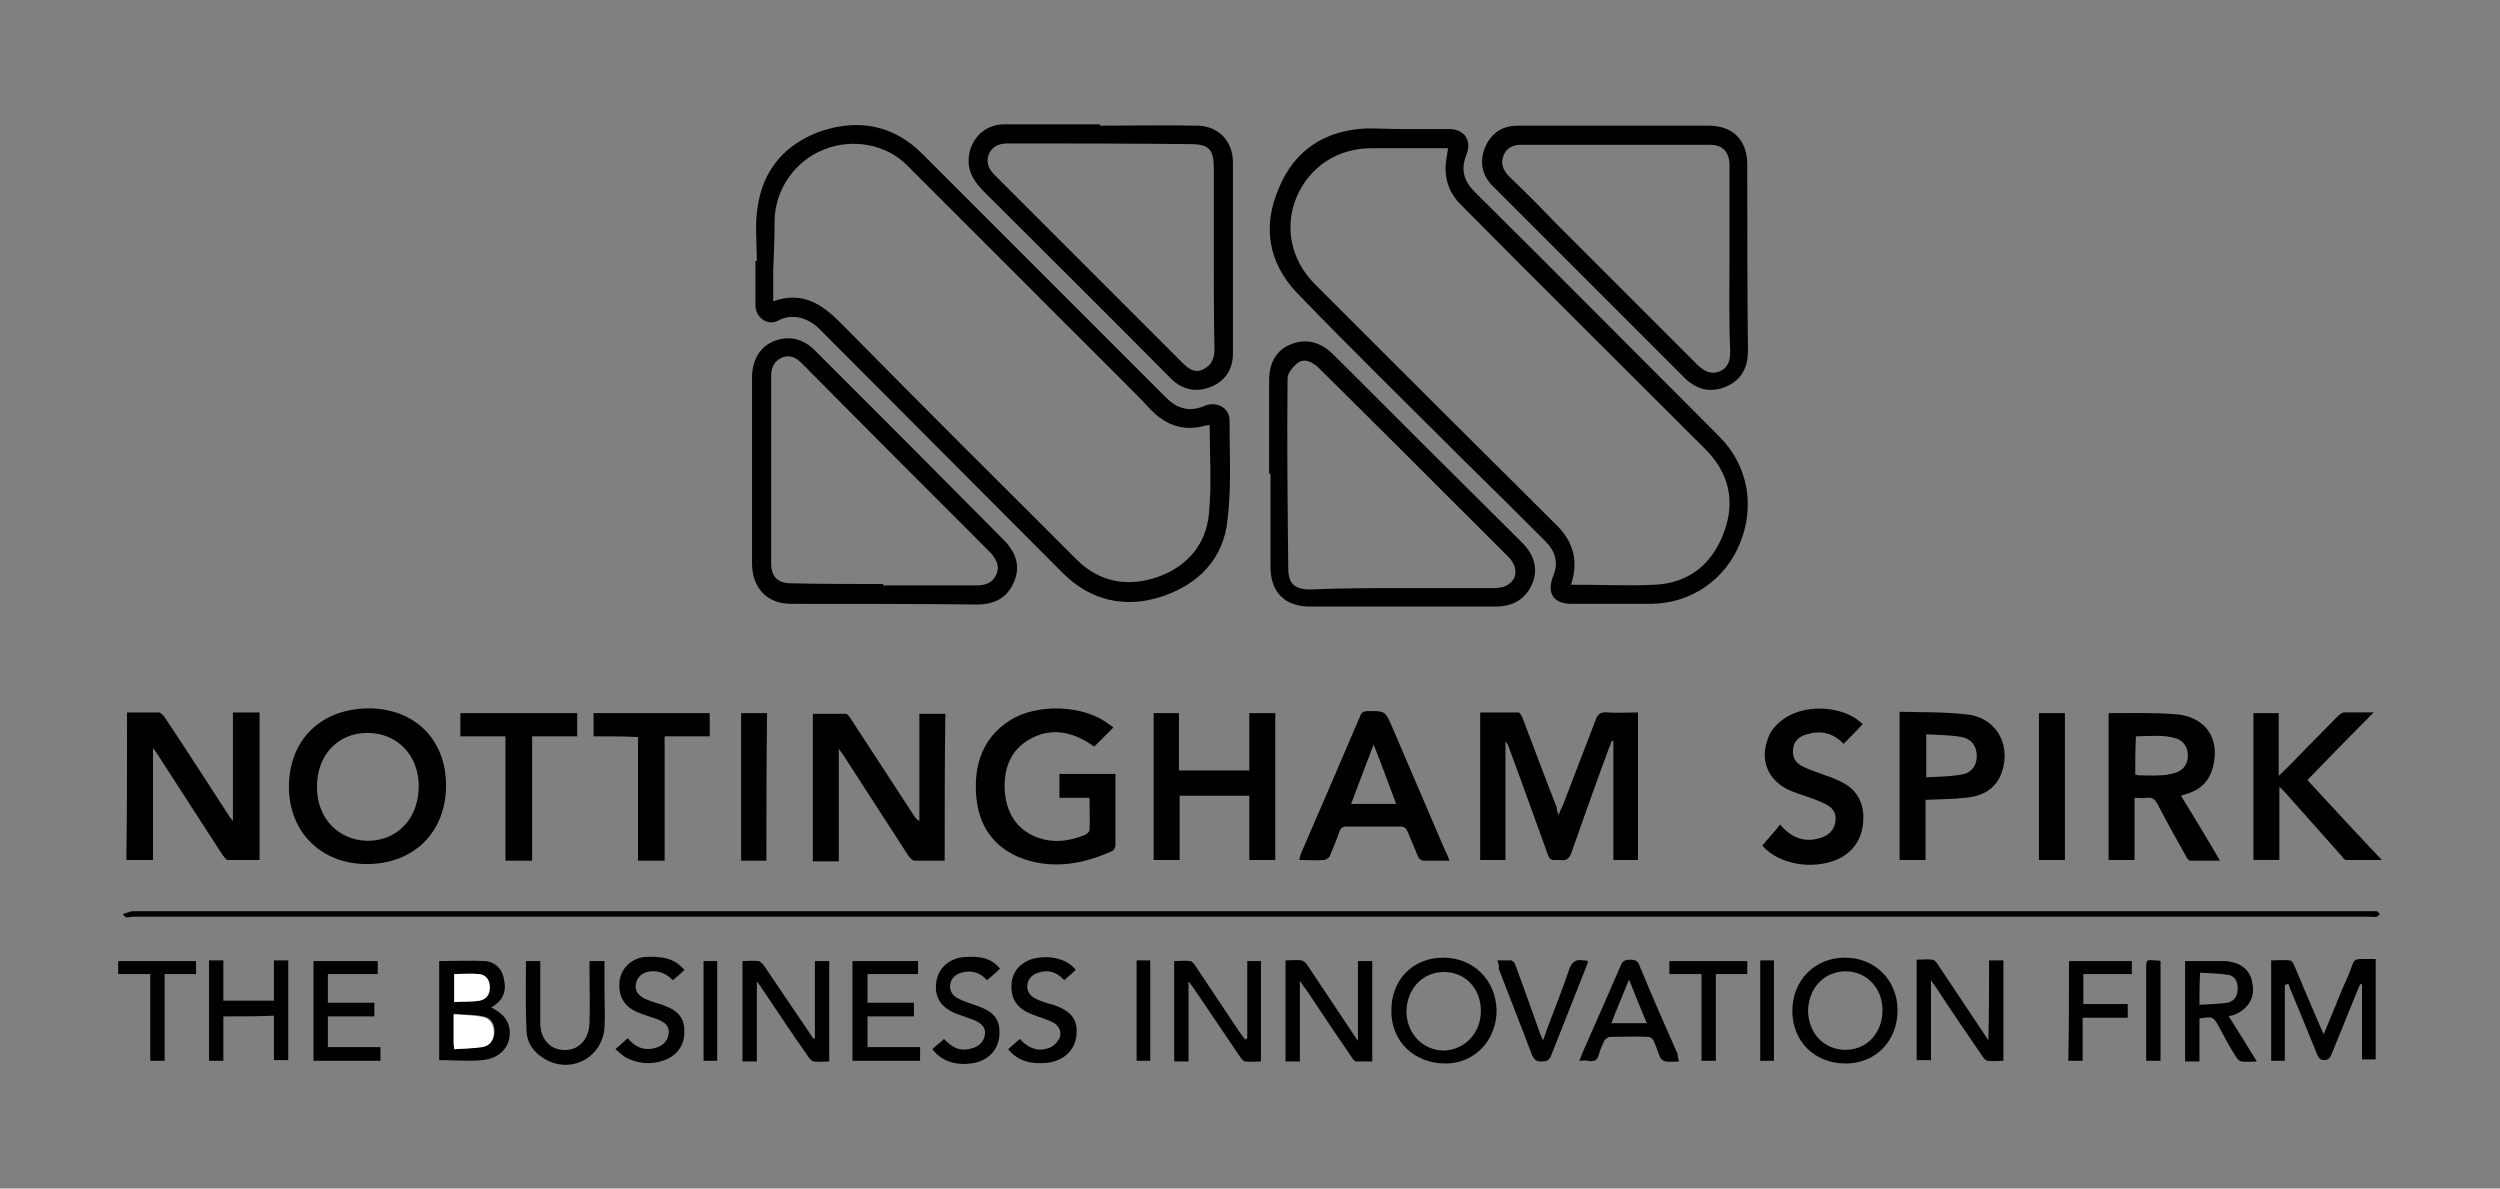 <?xml version="1.0" encoding="utf-8"?>
<!-- Generator: Adobe Illustrator 18.0.0, SVG Export Plug-In . SVG Version: 6.00 Build 0)  -->
<!DOCTYPE svg PUBLIC "-//W3C//DTD SVG 1.1//EN" "http://www.w3.org/Graphics/SVG/1.1/DTD/svg11.dtd">
<svg version="1.1" id="Layer_1" xmlns="http://www.w3.org/2000/svg" xmlns:xlink="http://www.w3.org/1999/xlink" x="0px" y="0px"
	 viewBox="0 0 366 174" enable-background="new 0 0 366 174" xml:space="preserve">
<rect x="0" y="0" width="366" height="174" fill="#808080" stroke="none"/>
<g>
	<g>
		<path d="M205.7,18.9c2.2,0,4.3,0,6.5,0c2.2,0,3.3,1.7,2.5,3.7c-0.9,2.2-0.4,3.9,1.2,5.5C227.9,40,239.8,52,251.7,63.9
			c4.2,4.2,5.3,10.2,3,15.7c-2.2,5.4-7.3,8.8-13.1,8.8c-3.9,0-7.7,0-11.6,0c-2.6,0-3.6-1.6-2.6-4.1c0.8-2,0.3-3.6-1.2-5.1
			c-3.9-3.9-7.9-7.9-11.9-11.8c-8.1-8.1-16.4-16.2-24.4-24.5c-4.2-4.4-5.1-9.7-2.7-15.3c2.3-5.6,6.7-8.5,12.8-8.8
			C201.9,18.8,203.8,18.9,205.7,18.9z M230,85.6c4.2,0,8.3,0.2,12.4,0c5-0.3,8.3-3.1,10-7.7c1.7-4.6,0.7-8.8-2.9-12.3
			c-11.9-11.9-23.8-23.7-35.6-35.6c-1.8-1.8-2.5-3.9-2.2-6.4c0.1-0.6,0.2-1.2,0.3-1.9c-3.8,0-7.5,0-11.2,0c-5,0-9.1,2.7-11,7.2
			c-1.8,4.4-0.8,9.2,2.7,12.7c11.7,11.7,23.4,23.4,35.2,35.1C230.2,79.1,231.2,81.9,230,85.6z"/>
		<path d="M110.8,38.2c0-2.6-0.3-5.3,0.1-7.8c0.8-5.7,4.2-9.5,9.6-11.3c5.4-1.7,10.4-0.7,14.5,3.4c10.4,10.4,20.8,20.8,31.2,31.2
			c1.5,1.5,3,3,4.5,4.5c1.6,1.6,3.4,2.2,5.7,1.2c1.7-0.7,3.6,0.3,3.6,2.1c0,4.9,0.3,9.9-0.3,14.7c-0.6,5.6-4.2,9.3-9.5,11.1
			c-5.4,1.8-10.5,0.7-14.6-3.4C143.7,72,131.8,60,119.9,48.1c-1.5-1.5-3.9-2.3-5.9-1.2c-1.6,0.9-3.4-0.4-3.4-2.2c0-2.2,0-4.3,0-6.5
			C110.7,38.2,110.7,38.2,110.8,38.2z M177,62.2c-0.1,0-0.3,0.1-0.5,0.1c-3.2,0.9-5.8,0-8.1-2.4c-1.1-1.2-2.3-2.4-3.4-3.5
			c-10.7-10.7-21.5-21.5-32.2-32.2c-3.1-3.1-8-4-12.2-2.3c-4.3,1.7-7.1,5.9-7.2,10.3c0,2.5-0.1,5-0.2,7.4c0,1.4,0,2.9,0,4.5
			c4.3-1.5,7.1,0.4,9.9,3.2c11.4,11.6,23,23.1,34.5,34.6c3.3,3.3,7.4,4.1,11.8,2.6c4.3-1.5,7.2-4.7,7.6-9.4
			c0.4-4.2,0.1-8.5,0.1-12.7C177.2,62.4,177.1,62.4,177,62.2z"/>
		<path d="M161,18.4c4.8,0,9.6-0.1,14.4,0c3,0.1,5,2.2,5.1,5.2c0,9.4,0,18.8,0,28.2c0,2.3-1.2,4.1-3.4,4.9c-2.1,0.8-4.1,0.3-5.7-1.3
			c-9.1-9.2-18.3-18.3-27.4-27.4c-1.2-1.2-2.2-2.6-2.2-4.4c0-3,2.2-5.4,5.2-5.4c4.7,0,9.4,0,14.1,0C161,18.3,161,18.3,161,18.4z
			 M177.7,37.6c0-4.3,0-8.7,0-13c0-2.7-0.7-3.5-3.4-3.5c-8.9-0.1-17.9-0.1-26.8-0.1c-1.2,0-2.2,0.4-2.7,1.5c-0.5,1.1-0.1,2.2,0.7,3
			c0.3,0.3,0.6,0.6,0.9,0.9c8.9,8.9,17.7,17.7,26.6,26.6c0.9,0.9,1.8,1.7,3.1,1.1c1.3-0.6,1.7-1.7,1.7-3
			C177.7,46.6,177.7,42.1,177.7,37.6z"/>
		<path d="M185.8,69.4c0-4.6,0-9.1,0-13.7c0-2.6,1.1-4.5,3.2-5.3c2.3-0.9,4.3-0.3,6.1,1.4c9.2,9.2,18.4,18.4,27.7,27.6
			c1.9,1.9,2.4,4,1.5,6.1c-1,2.3-2.9,3.3-5.3,3.3c-9.1,0-18.2,0-27.2,0c-3.7,0-5.8-2.1-5.8-5.8c0-4.6,0-9.1,0-13.7
			C185.8,69.4,185.8,69.4,185.8,69.4z M205.3,86.1c4.4,0,8.9,0,13.3,0c0.7,0,1.5-0.1,2-0.4c1.6-0.9,1.7-2.7,0.2-4.2
			c-9.2-9.2-18.4-18.4-27.7-27.6c-0.2-0.2-0.4-0.4-0.6-0.5c-0.8-0.6-1.8-0.9-2.6-0.2c-0.6,0.5-1.4,1.4-1.4,2.2
			c-0.1,9.3,0,18.5,0.1,27.8c0,2.3,1,3.1,3.2,3.1C196.3,86.1,200.8,86.1,205.3,86.1z"/>
		<path d="M110.1,69c0-4.6,0-9.2,0-13.8c0-2.5,1.2-4.5,3.3-5.3c2.2-0.8,4.2-0.3,5.9,1.4c9.2,9.2,18.4,18.4,27.6,27.7
			c2,2,2.5,4.1,1.5,6.3c-1,2.3-2.9,3.2-5.4,3.2c-9.1-0.1-18.2-0.1-27.2-0.1c-3.4,0-5.6-2.2-5.7-5.7C110.1,78.1,110.1,73.5,110.1,69z
			 M129.3,85.5c0,0.1,0,0.1,0,0.2c4.6,0,9.1,0,13.7,0c1.3,0,2.4-0.4,2.9-1.7c0.5-1.2-0.1-2.2-0.9-3.1c-9.2-9.2-18.4-18.4-27.6-27.7
			c-0.8-0.8-1.7-1.3-2.8-0.9c-1.2,0.5-1.7,1.4-1.7,2.7c0,9.2,0,18.3,0,27.5c0,2,1,2.9,3,2.9C120.3,85.5,124.8,85.5,129.3,85.5z"/>
		<path d="M236.4,18.4c4.6,0,9.1,0,13.7,0c3.6,0,5.7,2.1,5.7,5.7c0,9.1,0,18.2,0.1,27.2c0,2.5-0.9,4.3-3.2,5.3
			c-2.4,1-4.4,0.4-6.2-1.4c-9.3-9.3-18.7-18.7-28-28c-1.6-1.6-1.9-3.6-1.1-5.6c0.9-2.1,2.5-3.2,4.8-3.2
			C227,18.4,231.7,18.4,236.4,18.4z M253.2,37.9C253.2,37.9,253.1,37.9,253.2,37.9c0-4.6,0-9.1,0-13.7c0-1.9-1-3-2.8-3
			c-9.3,0-18.5,0-27.8,0c-1.1,0-2.1,0.5-2.5,1.6c-0.4,1.1-0.1,2,0.7,2.9c2.3,2.2,4.5,4.4,6.7,6.7c7,7,13.9,13.9,20.9,20.9
			c0.9,0.9,1.9,1.6,3.3,1.1c1.4-0.6,1.6-1.7,1.6-3C253.1,46.7,253.2,42.3,253.2,37.9z"/>
	</g>
	<g>
		<path d="M228.2,119.3c0.2-0.6,0.4-1,0.6-1.4c1.6-4.2,3.2-8.3,4.8-12.5c0.3-0.9,0.8-1.2,1.7-1.1c1.5,0.1,3,0,4.5,0
			c0,7.2,0,14.4,0,21.6c-1.2,0-2.4,0-3.6,0c0-5.8,0-11.6,0-17.4c-0.1,0-0.1,0-0.2-0.1c-0.1,0.3-0.3,0.7-0.4,1
			c-1.9,5.1-3.7,10.2-5.5,15.3c-0.3,0.9-0.7,1.4-1.7,1.2c-0.2,0-0.4,0-0.6,0c-0.7,0.1-1-0.2-1.2-0.8c-1.9-5.2-3.7-10.3-5.6-15.4
			c-0.1-0.4-0.3-0.8-0.6-1.2c0,5.8,0,11.5,0,17.4c-1.3,0-2.5,0-3.7,0c0-7.2,0-14.3,0-21.6c1.9,0,3.7,0,5.6,0c0.2,0,0.5,0.5,0.6,0.8
			c1.7,4.4,3.3,8.8,5,13.1C227.9,118.6,228,118.9,228.2,119.3z"/>
		<path d="M183.2,134.2c-54.6,0-109.1,0-163.7,0c-0.5,0-1.2,0.4-1.5-0.4c0.5-0.1,1-0.4,1.5-0.4c109.1,0,218.3,0,327.4,0
			c0.3,0,0.7,0,1,0c0.2,0,0.3,0.2,0.5,0.4c-0.1,0.1-0.3,0.4-0.4,0.4c-0.4,0.1-0.8,0-1.2,0C292.2,134.2,237.7,134.2,183.2,134.2z"/>
		<path d="M18.6,104.3c1.6,0,3.1,0,4.6,0c0.3,0,0.7,0.4,0.9,0.7c3.2,4.8,6.3,9.6,9.4,14.4c0.1,0.2,0.3,0.4,0.6,0.8
			c0-5.5,0-10.7,0-15.9c1.4,0,2.6,0,3.9,0c0,7.1,0,14.3,0,21.6c-1.5,0-3.1,0-4.7,0c-0.2,0-0.5-0.5-0.7-0.7
			c-3.2-4.9-6.3-9.8-9.5-14.7c-0.2-0.3-0.4-0.6-0.7-1c0,5.6,0,11,0,16.4c-1.3,0-2.5,0-3.9,0C18.6,118.8,18.6,111.6,18.6,104.3z"/>
		<path d="M138.3,126c-1.5,0-3,0-4.4,0c-0.3,0-0.7-0.4-0.9-0.7c-3.2-4.9-6.3-9.8-9.5-14.7c-0.2-0.3-0.4-0.5-0.7-1c0,5.6,0,11,0,16.5
			c-1.3,0-2.5,0-3.8,0c0-7.1,0-14.3,0-21.6c1.6,0,3.2,0,4.8,0c0.3,0,0.6,0.5,0.8,0.8c3.1,4.7,6.1,9.4,9.2,14.1
			c0.2,0.3,0.4,0.6,0.8,0.8c0-5.2,0-10.4,0-15.7c1.3,0,2.5,0,3.8,0C138.3,111.6,138.3,118.7,138.3,126z"/>
		<path d="M65.3,115c0,6.8-4.7,11.5-11.6,11.5c-6.7,0-11.4-4.7-11.4-11.3c0-6.9,4.7-11.5,11.8-11.5C60.8,103.8,65.3,108.3,65.3,115z
			 M53.8,107.3c-4.4,0-7.4,3.3-7.4,7.9c0,4.6,3.1,7.8,7.4,7.9c4.4,0,7.5-3.3,7.5-8C61.3,110.5,58.1,107.3,53.8,107.3z"/>
		<path d="M163,106.5c-1,1-1.9,1.9-2.8,2.8c-0.3-0.2-0.6-0.4-0.9-0.6c-2.8-1.7-5.7-2.1-8.5-0.5c-2.9,1.6-3.9,4.4-3.7,7.6
			c0.2,3,1.6,5.5,4.5,6.7c2.5,1,4.9,0.7,7.3-0.3c0.2-0.1,0.6-0.4,0.6-0.7c0.1-1.5,0-3,0-4.7c-1.5,0-2.9,0-4.4,0c0-1.2,0-2.3,0-3.5
			c2.7,0,5.4,0,8.2,0c0,1.7,0,3.3,0,5c0,1.8,0,3.6,0,5.4c0,0.3-0.2,0.8-0.5,0.9c-4.2,1.9-8.6,2.7-13.1,1.1c-4.3-1.6-6.5-4.9-6.8-9.4
			c-0.3-4.4,1-8.3,4.9-10.8c4-2.6,10.9-2.3,14.5,0.5C162.6,106.2,162.8,106.3,163,106.5z"/>
		<path d="M325,126c-1.6,0-3,0-4.3,0c-0.3,0-0.6-0.4-0.7-0.7c-1.4-2.5-2.8-5-4.1-7.5c-0.4-0.8-0.8-1.1-1.7-1c-0.5,0.1-1,0-1.7,0
			c0,3.1,0,6.1,0,9.1c-1.3,0-2.5,0-3.8,0c0-7.2,0-14.3,0-21.4c0,0,0.1-0.1,0.1-0.1c3.4,0,6.8-0.1,10.1,0.2c4.1,0.5,6.1,3.6,5.1,7.6
			c-0.5,2.1-1.8,3.4-3.8,4c-0.3,0.1-0.6,0.2-0.9,0.3C321.2,119.6,323.1,122.7,325,126z M312.6,113.4c0.2,0,0.3,0.1,0.4,0.1
			c1.1,0,2.2,0.1,3.4,0c0.7,0,1.5-0.2,2.2-0.4c1.1-0.4,1.7-1.3,1.7-2.5c0-1.2-0.6-2.1-1.7-2.5c-2-0.6-4-0.3-5.9-0.3
			C312.6,109.7,312.6,111.5,312.6,113.4z"/>
		<path d="M182.9,112.8c0-2.8,0-5.6,0-8.4c1.3,0,2.5,0,3.8,0c0,7.2,0,14.3,0,21.5c-1.2,0-2.5,0-3.8,0c0-3.2,0-6.2,0-9.4
			c-3.4,0-6.7,0-10.2,0c0,3.1,0,6.2,0,9.4c-1.3,0-2.5,0-3.8,0c0-7.2,0-14.3,0-21.5c1.2,0,2.4,0,3.7,0c0,2.8,0,5.6,0,8.4
			C176.1,112.8,179.4,112.8,182.9,112.8z"/>
		<path d="M329.9,104.4c1.3,0,2.4,0,3.7,0c0,3,0,6,0,9.2c1-1,1.9-1.8,2.7-2.7c2-2,4-4.1,6-6.1c0.2-0.2,0.6-0.5,0.9-0.5
			c1.5,0,3,0,4.3,0c-3.2,3.2-6.4,6.5-9.7,9.9c3.6,3.9,7.2,7.8,10.9,11.7c-1.9,0-3.6,0-5.2,0c-0.3,0-0.5-0.3-0.7-0.6
			c-2.7-3-5.4-6.1-8.1-9.1c-0.3-0.3-0.5-0.6-1-1c0,3.7,0,7.2,0,10.7c-1.3,0-2.5,0-3.8,0C329.9,118.8,329.9,111.6,329.9,104.4z"/>
		<path d="M212.2,126c-1.4,0-2.6,0-3.8,0c-0.3,0-0.7-0.3-0.8-0.6c-0.5-1.2-1-2.4-1.5-3.6c-0.2-0.5-0.5-0.8-1.1-0.8
			c-2.6,0-5.2,0-7.8,0c-0.6,0-0.9,0.2-1.1,0.7c-0.4,1.2-0.9,2.4-1.4,3.6c-0.1,0.3-0.6,0.6-0.9,0.6c-1.2,0.1-2.3,0-3.6,0
			c0.1-0.3,0.1-0.5,0.2-0.8c2.9-6.7,5.8-13.4,8.7-20.2c0.2-0.6,0.5-0.8,1.2-0.8c2.5,0,2.5,0,3.5,2.3c2.6,6.1,5.2,12.1,7.8,18.2
			C211.9,125.1,212,125.5,212.2,126z M204.4,117.7c-1.1-2.9-2.1-5.7-3.3-8.7c-1.2,3.1-2.2,5.8-3.3,8.7
			C200,117.7,202.1,117.7,204.4,117.7z"/>
		<path d="M258,123.8c0.9-1.1,1.8-2,2.6-3.1c1.6,1.9,3.5,2.7,5.8,2c1.2-0.3,2.1-1.1,2.3-2.4c0.2-1.3-0.4-2.2-1.9-2.8
			c-1.5-0.7-3.1-1.1-4.6-1.7c-3.3-1.4-4.6-4.4-3.4-7.6c0.4-1.3,1.3-2.2,2.4-3c2.9-2,7.6-1.9,10.5,0c0.3,0.2,0.6,0.5,1,0.8
			c-0.9,1-1.8,1.9-2.8,2.9c-1.5-1.6-3.3-2-5.4-1.4c-1.1,0.3-1.9,1-2,2.2c-0.1,1.2,0.3,2,1.6,2.6c1,0.5,2.1,0.8,3.1,1.2
			c0.6,0.2,1.2,0.4,1.8,0.7c2.4,1,3.7,2.7,3.8,5.3c0,2.5-0.8,4.5-3,5.9C266.2,127.5,260.6,126.8,258,123.8z"/>
		<path d="M278.1,104.2c3.3,0.1,6.6,0,9.9,0.4c4.5,0.5,6.7,4.9,4.8,9.1c-1,2.1-2.9,2.9-5.1,3.1c-1.9,0.2-3.7,0.2-5.8,0.3
			c0,1.4,0,2.9,0,4.4c0,1.4,0,2.9,0,4.4c-1.3,0-2.5,0-3.8,0C278.1,118.8,278.1,111.6,278.1,104.2z M282,113.8
			c1.8-0.1,3.4-0.1,5.1-0.4c1.5-0.2,2.3-1.3,2.3-2.7c0-1.4-0.7-2.5-2.2-2.8c-1.7-0.3-3.4-0.3-5.2-0.4C282,109.7,282,111.6,282,113.8
			z"/>
		<path d="M86.9,107.8c0-1.2,0-2.3,0-3.4c5.7,0,11.3,0,17,0c0,1.1,0,2.2,0,3.4c-2.2,0-4.3,0-6.6,0c0,6.1,0,12.1,0,18.2
			c-1.3,0-2.5,0-3.9,0c0-6,0-12,0-18.1C91.3,107.8,89.2,107.8,86.9,107.8z"/>
		<path d="M84.5,104.4c0,1.1,0,2.2,0,3.4c-2.2,0-4.3,0-6.6,0c0,6.1,0,12.1,0,18.2c-1.3,0-2.5,0-3.9,0c0-6,0-12,0-18.2
			c-2.2,0-4.4,0-6.6,0c0-1.2,0-2.3,0-3.4C73.2,104.4,78.8,104.4,84.5,104.4z"/>
		<path d="M334.5,144.2c0,3.7,0,7.3,0,11.1c-0.7,0-1.3,0-2,0c0-4.9,0-9.7,0-14.7c0.9,0,1.8-0.1,2.7,0c0.3,0,0.6,0.5,0.7,0.8
			c1.3,3,2.5,6,3.8,8.9c0.1,0.3,0.3,0.7,0.5,1.1c1-2.4,1.9-4.6,2.8-6.8c0.5-1.1,1-2.2,1.4-3.4c0.2-0.6,0.5-0.8,1.2-0.8
			c0.7,0,1.4,0,2.2,0c0,4.9,0,9.8,0,14.7c-0.7,0-1.3,0-2,0c0-3.7,0-7.4,0-11c-0.1,0-0.1,0-0.2-0.1c-0.1,0.2-0.2,0.4-0.3,0.6
			c-1.3,3.2-2.6,6.4-3.9,9.6c-0.2,0.5-0.4,1-1.1,1c-0.7,0-0.9-0.4-1.1-0.9c-1.3-3.2-2.6-6.4-3.9-9.5c-0.1-0.3-0.2-0.5-0.3-0.8
			C334.6,144.2,334.6,144.2,334.5,144.2z"/>
		<path d="M291.2,140.6c0.8,0,1.4,0,2.1,0c0,4.9,0,9.7,0,14.7c-0.8,0-1.6,0.1-2.3,0c-0.3,0-0.6-0.4-0.8-0.7
			c-2.3-3.4-4.6-6.7-6.8-10.1c-0.2-0.3-0.4-0.5-0.7-1c0,4.1,0,7.9,0,11.7c-0.8,0-1.4,0-2.1,0c0-4.9,0-9.7,0-14.7
			c0.8,0,1.6-0.1,2.3,0c0.3,0,0.6,0.4,0.8,0.7c2.2,3.3,4.4,6.6,6.6,9.9c0.2,0.3,0.4,0.6,0.8,1.2
			C291.2,148.3,291.2,144.5,291.2,140.6z"/>
		<path d="M119.3,152c0-3.8,0-7.5,0-11.3c0.7,0,1.4,0,2.1,0c0,4.9,0,9.8,0,14.7c-0.8,0-1.5,0.1-2.2,0c-0.3,0-0.6-0.3-0.8-0.6
			c-2.4-3.4-4.7-6.9-7-10.3c-0.1-0.2-0.3-0.4-0.6-0.8c0,4,0,7.8,0,11.7c-0.8,0-1.4,0-2.1,0c0-4.9,0-9.7,0-14.7c0.8,0,1.6-0.1,2.3,0
			c0.3,0,0.6,0.4,0.8,0.6c2.2,3.2,4.3,6.4,6.5,9.6c0.3,0.4,0.5,0.8,0.8,1.2C119.1,152.1,119.2,152,119.3,152z"/>
		<path d="M182.6,152c0-3.7,0-7.5,0-11.3c0.7,0,1.3,0,2,0c0,4.8,0,9.7,0,14.7c-0.8,0-1.5,0.1-2.3,0c-0.3,0-0.5-0.4-0.7-0.6
			c-2.3-3.4-4.6-6.8-6.9-10.2c-0.2-0.2-0.3-0.5-0.7-0.9c0,4.1,0,7.9,0,11.7c-0.8,0-1.4,0-2.1,0c0-4.9,0-9.7,0-14.7
			c0.8,0,1.6-0.1,2.3,0c0.3,0,0.6,0.4,0.8,0.7c2.2,3.3,4.4,6.6,6.6,9.9c0.2,0.3,0.5,0.6,0.7,0.9C182.5,152.1,182.5,152,182.6,152z"
			/>
		<path d="M188.2,140.6c0.8,0,1.6-0.1,2.3,0c0.3,0,0.7,0.4,0.9,0.7c2.2,3.3,4.4,6.6,6.6,9.9c0.2,0.3,0.4,0.6,0.8,1.2
			c0-4.1,0-7.9,0-11.7c0.8,0,1.4,0,2.1,0c0,4.9,0,9.7,0,14.7c-0.8,0-1.5,0-2.3,0c-0.3,0-0.5-0.3-0.7-0.6c-2.2-3.2-4.4-6.5-6.6-9.8
			c-0.3-0.4-0.6-0.8-1-1.4c0,4.1,0,7.9,0,11.8c-0.8,0-1.4,0-2.1,0C188.2,150.4,188.2,145.6,188.2,140.6z"/>
		<path d="M270.1,140.2c4.4,0,7.7,3.3,7.7,7.7c0,4.5-3.2,7.8-7.6,7.8c-4.5,0-7.8-3.2-7.8-7.7C262.4,143.5,265.7,140.2,270.1,140.2z
			 M270.2,142.2c-3.1,0-5.4,2.4-5.5,5.7c0,3.3,2.3,5.8,5.5,5.8c3.1,0,5.4-2.5,5.4-5.8C275.6,144.7,273.3,142.2,270.2,142.2z"/>
		<path d="M211.3,140.2c4.4,0,7.7,3.3,7.8,7.7c0,4.4-3.2,7.8-7.5,7.8c-4.5,0-7.9-3.2-7.9-7.6C203.6,143.5,206.8,140.2,211.3,140.2z
			 M216.8,148c0-3.3-2.3-5.7-5.4-5.7c-3.1,0-5.4,2.4-5.5,5.7c0,3.3,2.4,5.8,5.5,5.8C214.4,153.7,216.8,151.3,216.8,148z"/>
		<path d="M71.9,147.5c2.1,1,2.9,2.4,2.7,4.2c-0.2,1.9-1.7,3.3-4,3.5c-2.1,0.2-4.1,0-6.3,0c0-4.9,0-9.7,0-14.5c2.3,0,4.5-0.1,6.7,0
			c1.5,0.1,2.6,1.2,2.8,2.8C74.2,145.3,73.5,146.6,71.9,147.5z M66.5,153.6c1.5-0.1,2.8-0.1,4.2-0.4c1.1-0.2,1.7-1.1,1.7-2.2
			c0-1.1-0.5-2-1.6-2.2c-1.4-0.3-2.8-0.2-4.3-0.4c0,1.6,0,3,0,4.3C66.4,153,66.5,153.2,66.5,153.6z M66.5,146.7
			c1.3-0.1,2.5,0,3.7-0.2c1.1-0.2,1.6-0.9,1.5-2c0-1-0.6-1.8-1.6-1.9c-1.2-0.1-2.3,0-3.6,0C66.5,143.9,66.5,145.2,66.5,146.7z"/>
		<path d="M302.3,125.9c-1.3,0-2.5,0-3.8,0c0-7.2,0-14.3,0-21.5c1.2,0,2.5,0,3.8,0C302.3,111.5,302.3,118.7,302.3,125.9z"/>
		<path d="M112.2,126c-1.1,0-2,0-3,0c-0.2,0-0.4,0-0.7,0c0-7.2,0-14.4,0-21.6c1.3,0,2.5,0,3.8,0C112.2,111.5,112.2,118.7,112.2,126z
			"/>
		<path d="M326.3,148.8c1.4,2.2,2.7,4.3,4.1,6.6c-0.9,0-1.6,0.1-2.2,0c-0.3,0-0.6-0.3-0.8-0.6c-0.9-1.4-1.7-2.9-2.5-4.4
			c-0.9-1.6-0.9-1.6-2.9-1.3c0,2,0,4.1,0,6.3c-0.7,0-1.4,0-2.1,0c0-4.8,0-9.7,0-14.7c0.6,0,1.1,0,1.7,0c1.4,0,2.8,0,4.2,0
			c2.4,0.2,3.8,1.4,4,3.6c0.3,2-0.9,3.7-3.1,4.4C326.6,148.6,326.6,148.7,326.3,148.8z M322,147.1c1.4-0.1,2.7-0.1,4.1-0.3
			c1-0.2,1.5-1,1.5-2.1c0-1.1-0.5-1.9-1.5-2c-1.3-0.2-2.7-0.2-4-0.3C322,144.1,322,145.5,322,147.1z"/>
		<path d="M32.7,148.8c0,2.2,0,4.3,0,6.5c-0.7,0-1.4,0-2.1,0c0-4.9,0-9.7,0-14.7c0.7,0,1.3,0,2.1,0c0,2,0,3.9,0,5.9
			c2.5,0,4.9,0,7.4,0c0-1.9,0-3.9,0-5.9c0.7,0,1.4,0,2.1,0c0,4.8,0,9.7,0,14.6c-0.6,0-1.3,0-2.1,0c0-2.2,0-4.3,0-6.5
			C37.6,148.8,35.2,148.8,32.7,148.8z"/>
		<path d="M245.8,155.4c-0.7,0-1.3,0.1-1.9,0c-0.3,0-0.7-0.3-0.8-0.5c-0.4-0.8-0.6-1.7-1-2.5c-0.1-0.3-0.5-0.6-0.8-0.6
			c-1.9-0.1-3.8,0-5.6,0c-0.3,0-0.6,0.3-0.8,0.5c-0.3,0.6-0.6,1.3-0.8,2c-0.2,0.9-0.7,1.2-1.6,1c-0.4-0.1-0.8,0-1.3,0
			c0.2-0.4,0.3-0.7,0.4-1c1.9-4.3,3.8-8.6,5.7-13c0.3-0.7,0.7-0.8,1.4-0.8c0.7,0,1.1,0.2,1.3,0.8c1.8,4.4,3.7,8.7,5.6,13
			C245.6,154.7,245.7,155,245.8,155.4z M241.1,149.8c-0.9-2.1-1.7-4.1-2.6-6.4c-0.9,2.2-1.8,4.3-2.6,6.4
			C237.6,149.8,239.3,149.8,241.1,149.8z"/>
		<path d="M127,148.8c0,1.6,0,3,0,4.5c2.6,0,5.1,0,7.7,0c0,0.7,0,1.3,0,2c-3.3,0-6.6,0-9.9,0c0-4.9,0-9.7,0-14.6c3.2,0,6.3,0,9.6,0
			c0,0.6,0,1.2,0,1.9c-2.5,0-4.9,0-7.4,0c0,1.4,0,2.8,0,4.2c2.3,0,4.5,0,6.8,0c0,0.7,0,1.3,0,2C131.6,148.8,129.4,148.8,127,148.8z"
			/>
		<path d="M55.3,140.7c0,0.6,0,1.2,0,1.9c-2.4,0-4.9,0-7.3,0c0,1.4,0,2.7,0,4.2c2.2,0,4.5,0,6.8,0c0,0.7,0,1.3,0,2
			c-2.3,0-4.5,0-6.8,0c0,1.5,0,3,0,4.5c2.6,0,5.1,0,7.7,0c0,0.7,0,1.3,0,2c-3.2,0-6.5,0-9.8,0c0-4.9,0-9.7,0-14.6
			C49,140.7,52.1,140.7,55.3,140.7z"/>
		<path d="M77,140.7c0.7,0,1.3,0,2.1,0c0,0.4,0,0.8,0,1.1c0,2.7,0,5.5,0,8.2c0.1,1.9,1.1,3.2,2.6,3.6c2.5,0.6,4.5-1,4.6-3.8
			c0.1-2.7,0-5.4,0-8c0-0.4,0-0.7,0-1.1c0.8,0,1.4,0,2.2,0c0,1.6,0,3.1,0,4.6c0,1.7,0.1,3.4,0,5.1c-0.3,4.5-5,6.9-8.8,4.6
			c-1.5-0.9-2.5-2.2-2.6-3.9C76.9,147.6,77,144.2,77,140.7z"/>
		<path d="M100.2,142c-0.5,0.5-1.1,1-1.7,1.5c-0.9-0.9-1.9-1.4-3.2-1.3c-1.2,0.1-2,0.8-2.2,1.8c-0.2,1,0.3,1.8,1.5,2.3
			c0.9,0.4,1.8,0.6,2.6,0.9c2.2,0.8,3,1.9,3,3.9c0,2-1.2,3.6-3.2,4.2c-1.8,0.6-3.7,0.4-5.4-0.5c-0.5-0.3-1-0.8-1.5-1.2
			c0.7-0.6,1.2-1.1,1.8-1.6c1.1,1.3,2.4,1.9,4.1,1.4c1.1-0.3,1.8-1.1,1.9-2.1c0.1-1-0.4-1.6-1.7-2.1c-0.9-0.3-1.8-0.6-2.6-0.9
			c-2.1-0.8-3.1-2.3-2.9-4.5c0.1-1.8,1.5-3.4,3.6-3.7C96.6,140,98.6,140.1,100.2,142z"/>
		<path d="M157.5,142c-0.6,0.5-1.1,1-1.7,1.5c-1.1-1.2-2.3-1.6-3.8-1.1c-0.9,0.3-1.5,0.9-1.6,1.8c-0.1,0.9,0.4,1.6,1.2,2
			c0.8,0.4,1.7,0.7,2.6,0.9c2.6,0.9,3.6,2.1,3.4,4.4c-0.2,2.2-1.8,3.8-4.3,4.1c-2.1,0.2-4.2-0.1-5.7-2c0.6-0.5,1.1-1,1.7-1.5
			c1.1,1.2,2.4,1.9,4,1.4c0.5-0.1,1-0.4,1.3-0.8c1-1,0.8-2.3-0.4-3c-1-0.5-2.1-0.8-3.1-1.2c-1.6-0.6-2.8-1.6-3-3.5
			c-0.2-2.1,0.7-3.7,2.7-4.5C153.2,139.7,156.1,140.2,157.5,142z"/>
		<path d="M144.5,143.5c-1.1-1.2-2.3-1.5-3.8-1.1c-0.9,0.3-1.5,0.9-1.6,1.8c-0.1,0.9,0.4,1.6,1.2,2c0.8,0.4,1.7,0.7,2.6,1
			c2.7,0.9,3.6,2.1,3.4,4.5c-0.2,2.2-1.9,3.8-4.3,4c-2.3,0.3-4.3-0.5-5.5-2.1c0.5-0.5,1.1-0.9,1.7-1.5c1.1,1.2,2.3,1.9,4,1.4
			c1.2-0.3,1.9-1.1,2-2.1c0.1-0.9-0.4-1.6-1.7-2.1c-0.8-0.3-1.7-0.6-2.5-0.9c-2.3-0.9-3.3-2.5-2.9-4.8c0.3-1.9,2-3.4,4.2-3.5
			c1.9-0.1,3.7,0,5.1,1.7C145.7,142.5,145.1,143,144.5,143.5z"/>
		<path d="M219.2,140.6c0.6,0,1.1,0,1.6,0c0.6-0.1,0.9,0.2,1.1,0.8c1.2,3.3,2.4,6.6,3.6,10c0.1,0.2,0.2,0.5,0.4,0.9
			c0.2-0.6,0.4-1,0.5-1.4c1.1-3,2.3-5.9,3.3-8.9c0.4-1.2,1-1.6,2.1-1.4c0.2,0,0.4,0,0.7,0.1c-0.1,0.4-0.2,0.7-0.3,0.9
			c-1.7,4.3-3.4,8.6-5.1,12.9c-0.3,0.8-0.7,0.9-1.5,0.9c-0.7,0-1-0.3-1.3-0.9c-1.6-4.3-3.3-8.5-4.9-12.7
			C219.5,141.4,219.4,141.1,219.2,140.6z"/>
		<path d="M302.9,140.7c3.1,0,6.1,0,9.2,0c0,0.6,0,1.2,0,1.9c-2.3,0-4.7,0-7.1,0c0,1.5,0,2.9,0,4.4c2.2,0,4.3,0,6.5,0
			c0,0.7,0,1.3,0,2c-2.2,0-4.3,0-6.6,0c0,2.1,0,4.2,0,6.3c-0.8,0-1.4,0-2.1,0C302.9,150.5,302.9,145.6,302.9,140.7z"/>
		<path d="M255.8,140.7c0,0.7,0,1.2,0,1.9c-1.5,0-3,0-4.6,0c0,4.3,0,8.5,0,12.7c-0.8,0-1.4,0-2.1,0c0-4.2,0-8.4,0-12.7
			c-1.6,0-3.1,0-4.7,0c0-0.7,0-1.3,0-1.9C248.2,140.7,251.9,140.7,255.8,140.7z"/>
		<path d="M24.1,142.6c0,4.4,0,8.5,0,12.7c-0.7,0-1.4,0-2.1,0c0-4.2,0-8.4,0-12.7c-1.6,0-3.1,0-4.7,0c0-0.7,0-1.3,0-1.9
			c3.8,0,7.6,0,11.4,0c0,0.6,0,1.2,0,1.9C27.2,142.6,25.7,142.6,24.1,142.6z"/>
		<path d="M103,140.7c0.7,0,1.3,0,2,0c0,4.9,0,9.7,0,14.6c-0.7,0-1.3,0-2,0C103,150.4,103,145.6,103,140.7z"/>
		<path d="M168.4,155.3c-0.7,0-1.3,0-2,0c0-4.9,0-9.7,0-14.7c0.7,0,1.3,0,2,0C168.4,145.5,168.4,150.4,168.4,155.3z"/>
		<path d="M259.7,155.3c-0.7,0-1.3,0-2,0c0-4.9,0-9.7,0-14.7c0.7,0,1.3,0,2,0C259.7,145.5,259.7,150.4,259.7,155.3z"/>
		<path d="M316.3,140.7c0,4.9,0,9.7,0,14.6c-0.7,0-1.3,0-2.1,0c0-0.4,0-0.7,0-1.1c0-4.1,0-8.2,0-12.3c0-1.4,0-1.4,1.3-1.3
			C315.8,140.6,316,140.6,316.3,140.7z"/>
		<path fill="#FFFFFF" d="M66.5,153.6c0-0.4-0.1-0.6-0.1-0.8c0-1.3,0-2.7,0-4.3c1.5,0.1,2.9,0.1,4.3,0.4c1,0.2,1.6,1.1,1.6,2.2
			c0,1.1-0.5,2-1.7,2.2C69.3,153.5,67.9,153.5,66.5,153.6z"/>
		<path fill="#FFFFFF" d="M66.5,146.7c0-1.5,0-2.8,0-4.1c1.2,0,2.4-0.1,3.6,0c1.1,0.1,1.6,0.9,1.6,1.9c0,1-0.5,1.8-1.5,2
			C68.9,146.7,67.7,146.6,66.5,146.7z"/>
	</g>
</g>
</svg>
